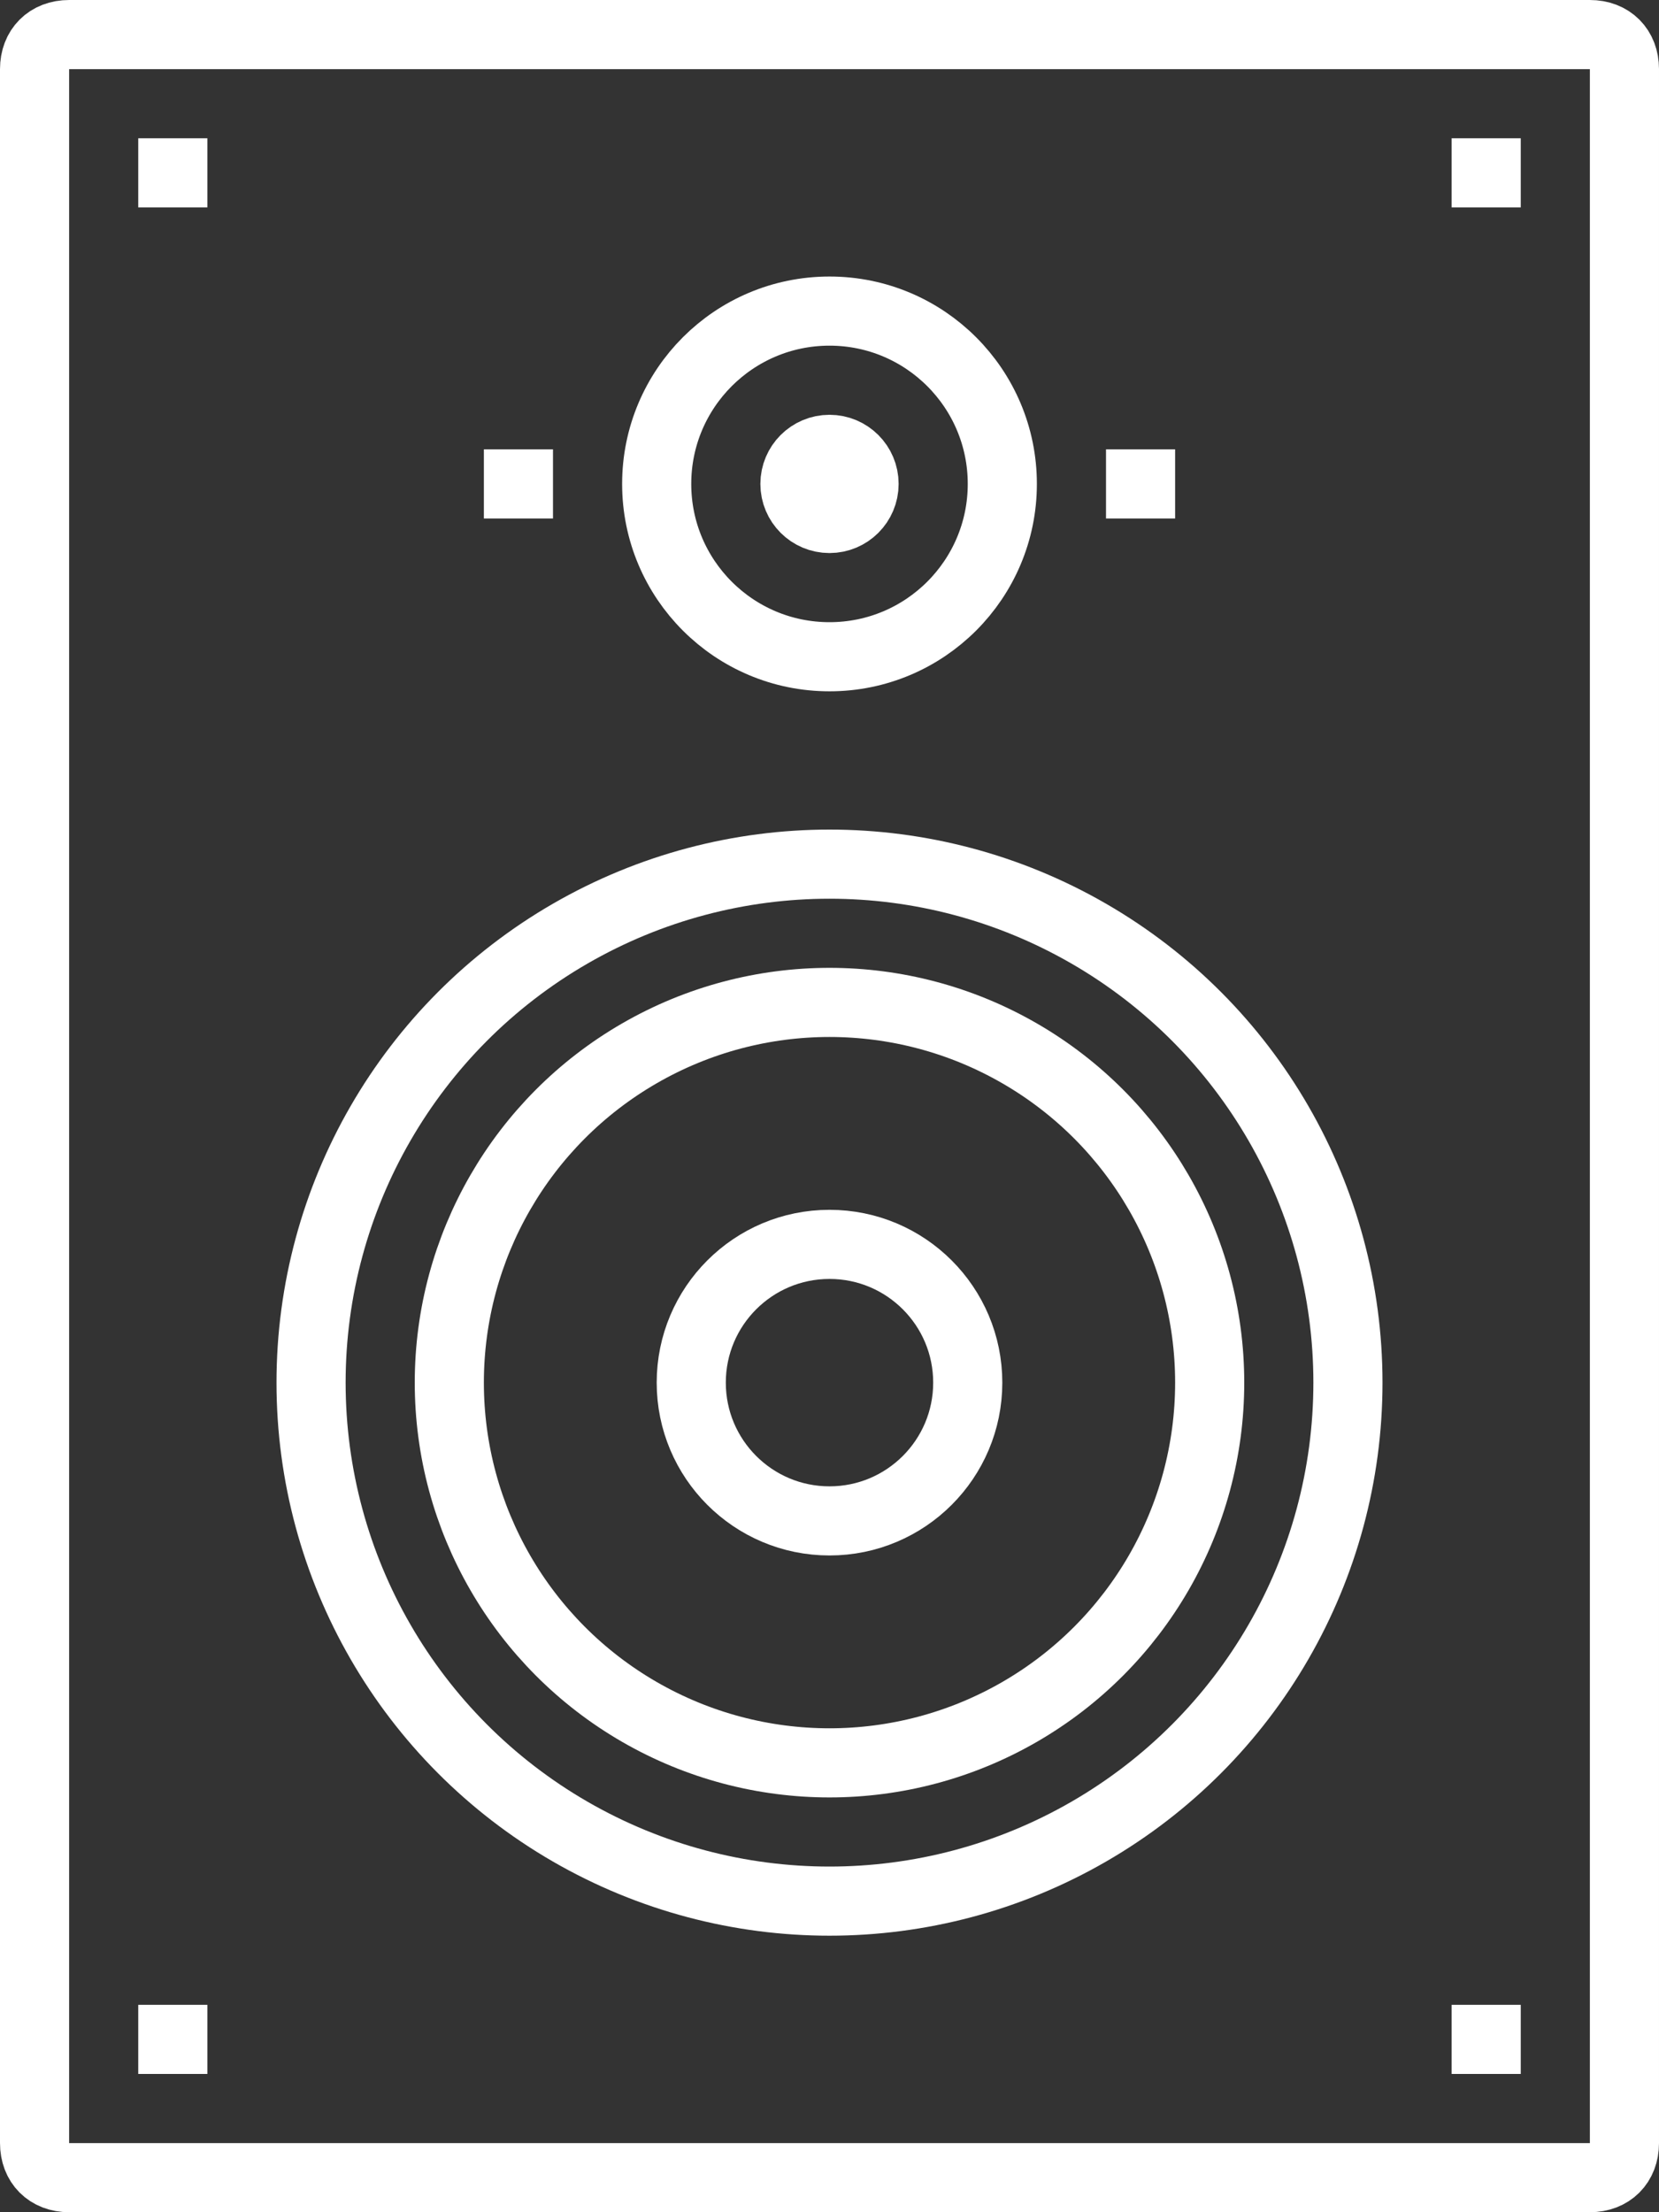 <?xml version="1.0" encoding="utf-8"?>
<!-- Generator: Adobe Illustrator 20.1.0, SVG Export Plug-In . SVG Version: 6.00 Build 0)  -->
<svg version="1.1" id="Layer_1" xmlns="http://www.w3.org/2000/svg" xmlns:xlink="http://www.w3.org/1999/xlink" x="0px" y="0px"
	 viewBox="0 0 48 64" style="enable-background:new 0 0 48 64;" xml:space="preserve">
<rect x="0" y="0" width="48" height="64" fill="#333333" stroke="none"/>
<style type="text/css">
	.st0{fill:none;stroke:#FFFFFF;stroke-width:2;stroke-miterlimit:10;}
</style>
<g id="_x32_0_x5F_hi-fi_x5F_audio_x5F_speaker">
	<g>
		<g>
			<path class="st0" d="M47,62c0,0.6-0.4,1-1,1H2c-0.6,0-1-0.4-1-1V2c0-0.6,0.4-1,1-1h44c0.6,0,1,0.4,1,1V62z"/>
			<circle class="st0" cx="24" cy="40" r="15"/>
			<circle class="st0" cx="24" cy="40" r="11"/>
			<circle class="st0" cx="24" cy="14" r="5"/>
			<line class="st0" x1="4" y1="5" x2="6" y2="5"/>
			<line class="st0" x1="42" y1="5" x2="44" y2="5"/>
			<line class="st0" x1="4" y1="59" x2="6" y2="59"/>
			<line class="st0" x1="42" y1="59" x2="44" y2="59"/>
			<line class="st0" x1="16" y1="14" x2="14" y2="14"/>
			<line class="st0" x1="34" y1="14" x2="32" y2="14"/>
			<circle class="st0" cx="24" cy="40" r="4"/>
			<circle class="st0" cx="24" cy="14" r="1"/>
		</g>
	</g>
</g>
<g id="Layer_1_1_">
</g>
</svg>
